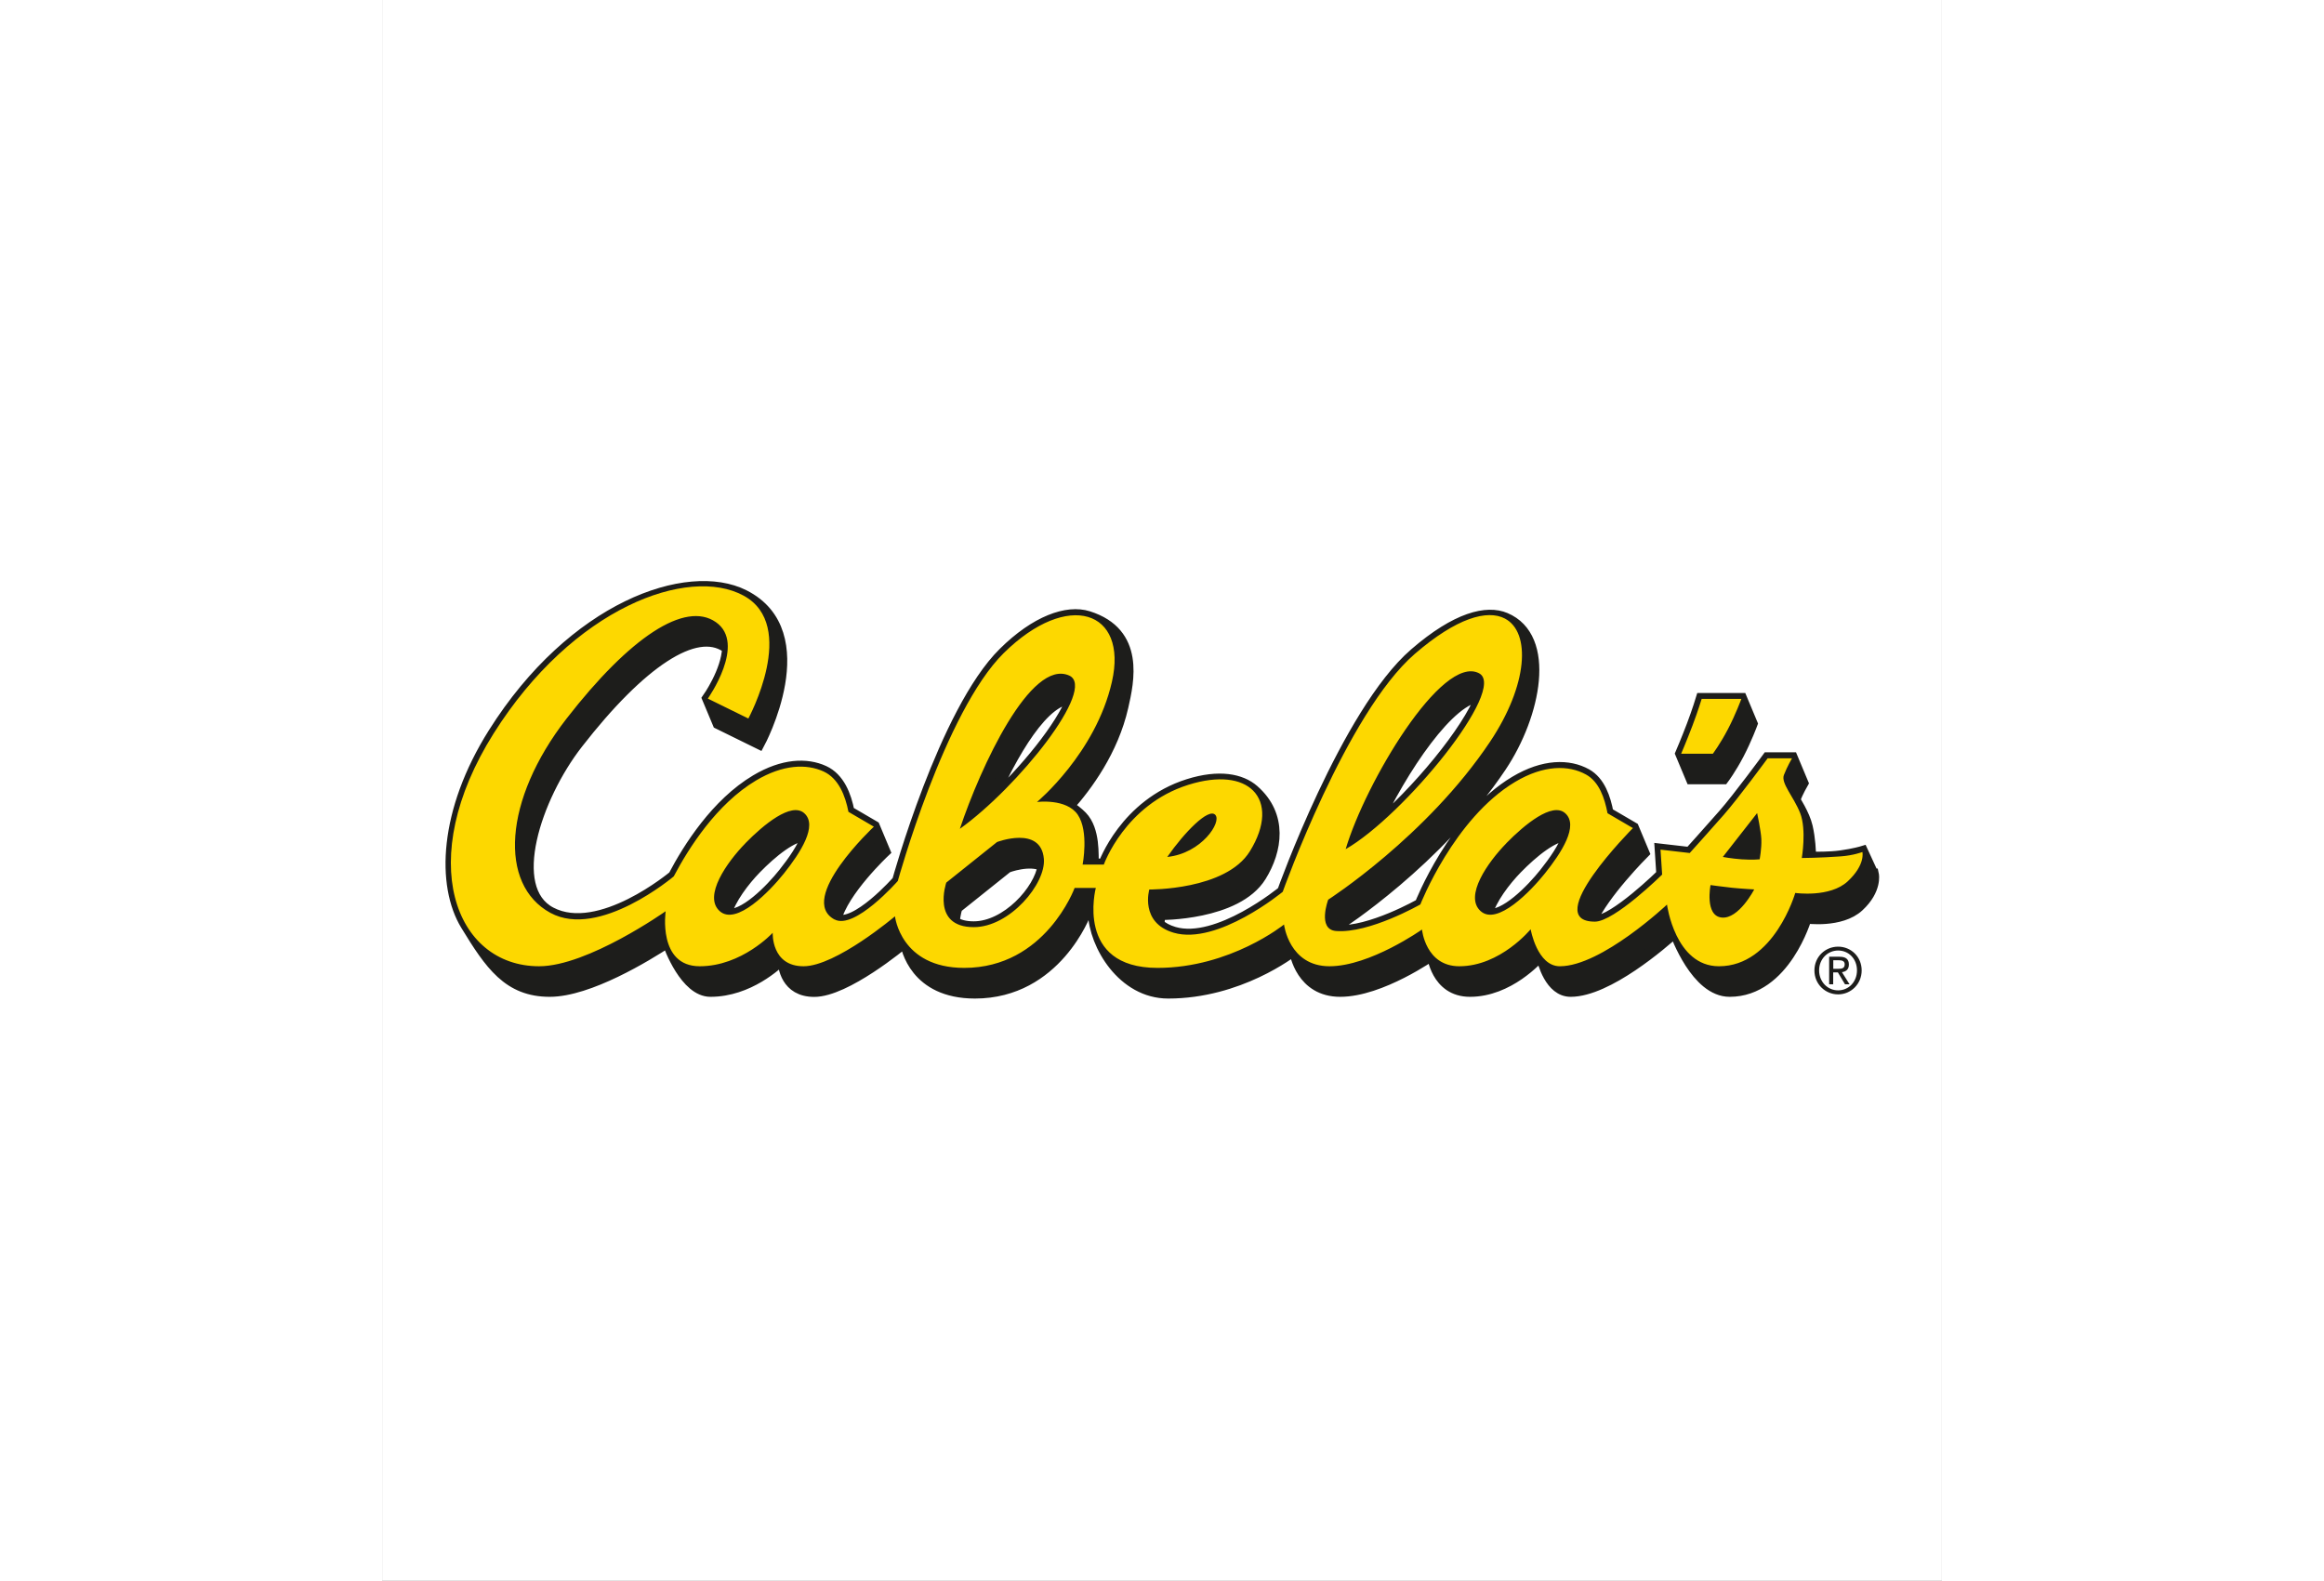 <svg width="147" height="100" viewBox="0 0 147 149" fill="none" xmlns="http://www.w3.org/2000/svg">
    <rect x="0" y="0" width="147" height="149" fill="#808080" stroke="none"/>
    <g clip-path="url(#clip0_225_747)">
        <path fill-rule="evenodd" clip-rule="evenodd" d="M0 0H147V149H0V0Z" fill="white"/>
        <path fill-rule="evenodd" clip-rule="evenodd" d="M140.487 82.423L139.511 80.305C139.511 80.305 138.756 80.537 137.467 80.715C136.423 80.862 135.233 80.831 134.592 80.846C134.577 80.197 134.539 79.092 134.272 77.932C134.005 76.773 133.082 75.404 133.098 75.374C133.403 74.593 133.86 73.804 133.86 73.804L132.884 71.47H130.589C130.589 71.47 127.836 75.227 126.455 76.796C125.083 78.365 123.245 80.398 123.245 80.398L120.492 80.081L120.644 82.431C120.644 82.431 116.145 86.868 114.307 86.868C114.17 86.868 114.048 86.86 113.933 86.845C115.032 84.232 118.875 80.382 118.875 80.382L117.899 78.048L115.504 76.649C115.238 75.242 114.727 73.696 113.476 73.001C111.844 72.096 109.503 72.081 106.795 73.696C101.038 77.128 97.865 85.245 97.865 85.245C97.865 85.245 93.114 87.965 89.98 87.757C90.064 87.393 90.163 87.131 90.163 87.131C90.163 87.131 99.459 81.163 105.423 72.235C108.671 67.373 110.143 60.107 105.842 58.298C104.126 57.572 101.305 58.206 97.347 61.63C90.91 67.195 84.901 84.054 84.901 84.054C84.901 84.054 78.762 89.125 74.621 87.911C73.996 87.726 73.531 87.463 73.187 87.154C73.187 86.582 73.309 86.172 73.309 86.172C73.309 86.172 80.516 86.242 82.789 82.57C84.291 80.143 84.817 76.881 82.118 74.516C80.936 73.48 78.884 73.07 76.001 73.975C70.038 75.853 68.047 81.488 68.047 81.488H66.987C66.949 80.653 67.147 78.257 65.92 76.989C65.622 76.68 65.02 76.185 64.654 76.007C66.4 74.052 68.841 70.736 69.778 66.608C70.312 64.235 71.372 59.674 66.537 58.151C64.562 57.525 61.619 58.569 58.606 61.553C53.009 67.072 48.616 83.041 48.616 83.041C48.616 83.041 44.651 87.556 42.729 86.698C43.362 83.977 47.335 80.251 47.335 80.251L46.359 77.917L43.964 76.518C43.675 75.002 43.049 73.371 41.623 72.715C40.006 71.972 37.795 72.05 35.248 73.565C31.541 75.775 28.91 79.919 27.5 82.601C27.5 82.601 20.514 88.476 15.877 86.041C11.576 83.776 14.429 75.142 18.387 70.055C24.35 62.38 29.551 58.94 32.457 60.973C32.502 61.004 32.548 61.042 32.594 61.081C32.518 63.3 30.718 65.843 30.718 65.843L31.694 68.177L35.515 70.055C35.515 70.055 41.112 59.667 34.081 56.134C28.796 53.483 18.02 57.232 10.532 69.128C5.88 76.51 5.666 83.451 7.939 87.177C10.211 90.895 11.912 93.407 15.794 93.407C19.469 93.407 24.914 90.076 26.935 88.754C27.096 89.287 28.636 93.407 30.939 93.407C34.523 93.407 37.223 90.856 37.726 90.354C37.757 90.385 37.787 90.408 37.818 90.439C37.841 91.104 38.108 93.415 40.723 93.415C43.675 93.415 48.944 89.04 49.318 88.723C49.325 88.738 49.341 88.754 49.348 88.769C49.432 89.341 50.256 93.57 55.869 93.57C63.517 93.57 66.27 86.033 66.27 86.033H67.071C67.17 89.071 69.832 93.57 74.08 93.57C80.737 93.57 85.686 89.736 85.992 89.488C85.992 89.496 86.007 89.504 86.014 89.511C86.075 89.906 86.686 93.407 90.293 93.407C94.113 93.407 98.994 89.952 99.009 89.944C99.009 89.983 99.36 93.407 102.525 93.407C106.147 93.407 108.87 90.369 109.221 89.968C109.243 89.998 109.266 90.029 109.289 90.06C109.426 90.702 110.128 93.407 112.012 93.407C115.482 93.407 120.698 88.87 121.865 87.811C122.002 88.135 123.878 93.407 126.997 93.407C132.198 93.407 134.188 86.497 134.188 86.497C134.188 86.497 137.452 86.968 139.138 85.399C140.823 83.838 140.51 82.423 140.51 82.423H140.487ZM123.405 73.371H126.394C126.394 73.371 127.081 72.459 127.813 71.06C128.545 69.661 129.079 68.216 129.079 68.216L128.103 65.881H124.358C124.358 65.881 124.023 66.994 123.497 68.386C122.97 69.777 122.429 71.037 122.429 71.037L123.405 73.371ZM104.088 86.188C104.477 84.719 105.812 82.98 106.925 81.836C108.382 80.344 110.456 78.605 111.798 78.728C111.424 79.88 110.486 81.217 109.587 82.346C108.412 83.822 105.751 86.605 104.088 86.195V86.188ZM103.577 65.611C102.403 68.85 97.522 74.747 93.427 78.156C96.081 72.428 100.664 65.611 103.577 65.611ZM65.043 65.843C64.09 68.44 60.635 72.722 57.196 75.868C59.339 70.929 62.404 65.688 65.043 65.843ZM54.145 85.531L58.911 81.72C58.911 81.72 61.024 80.908 62.336 81.596C61.985 83.969 58.866 87.401 55.754 87.401C54.915 87.401 54.321 87.216 53.893 86.937C53.924 86.164 54.145 85.538 54.145 85.538V85.531ZM32.373 86.188C32.762 84.719 34.096 82.98 35.21 81.836C36.666 80.344 38.74 78.605 40.083 78.728C39.709 79.88 38.771 81.217 37.871 82.346C36.697 83.822 34.035 86.605 32.373 86.195V86.188Z" fill="#1D1D1B" stroke="#1D1D1B" stroke-width="1.11" stroke-miterlimit="2.61"/>
        <path fill-rule="evenodd" clip-rule="evenodd" d="M134.989 91.475C134.989 90.184 136.011 89.233 137.223 89.233C138.436 89.233 139.442 90.184 139.442 91.475C139.442 92.766 138.421 93.732 137.223 93.732C136.026 93.732 134.989 92.781 134.989 91.475ZM137.223 93.353C138.215 93.353 139 92.557 139 91.467C139 90.377 138.215 89.597 137.223 89.597C136.232 89.597 135.431 90.4 135.431 91.467C135.431 92.534 136.217 93.353 137.223 93.353ZM136.758 92.781H136.377V90.184H137.345C137.948 90.184 138.237 90.408 138.237 90.926C138.237 91.39 137.948 91.591 137.582 91.637L138.298 92.781H137.871L137.2 91.66H136.758V92.781ZM137.223 91.32C137.551 91.32 137.841 91.297 137.841 90.895C137.841 90.57 137.559 90.516 137.292 90.516H136.766V91.32H137.223Z" fill="#1D1D1B"/>
        <path fill-rule="evenodd" clip-rule="evenodd" d="M124.358 65.881H128.103C128.103 65.881 127.569 67.335 126.837 68.734C126.105 70.133 125.418 71.045 125.418 71.045H122.429C122.429 71.045 122.97 69.785 123.496 68.394C124.023 67.002 124.358 65.889 124.358 65.889V65.881ZM42.637 86.667C44.529 87.687 48.601 83.042 48.601 83.042C48.601 83.042 53.001 67.072 58.591 61.553C61.611 58.577 64.539 57.572 66.522 58.152C68.505 58.731 69.55 60.903 68.779 64.274C67.247 71.006 61.718 75.598 61.718 75.598C61.718 75.598 64.494 75.234 65.561 76.796C66.629 78.365 66.019 81.496 66.019 81.496H68.017C68.017 81.496 70.007 75.861 75.971 73.982C78.846 73.078 80.981 73.41 82.087 74.523C83.277 75.721 83.284 77.816 81.782 80.243C79.509 83.923 72.303 83.846 72.303 83.846C72.303 83.846 71.388 86.976 74.598 87.919C78.739 89.133 84.878 84.062 84.878 84.062C84.878 84.062 90.887 67.203 97.324 61.638C101.282 58.221 104.164 57.44 105.819 58.306C108.282 59.605 107.993 64.567 104.424 69.909C98.46 78.837 89.164 84.804 89.164 84.804C89.164 84.804 88.112 87.61 89.896 87.757C93.03 88.012 97.85 85.252 97.85 85.252C97.85 85.252 101.022 77.136 106.78 73.704C109.487 72.088 111.829 72.104 113.461 73.008C114.711 73.696 115.222 75.25 115.489 76.657L117.884 78.056C117.884 78.056 109.098 86.876 114.299 86.876C116.137 86.876 120.637 82.439 120.637 82.439L120.484 80.089L123.237 80.406C123.237 80.406 125.075 78.373 126.448 76.804C127.828 75.234 130.581 71.478 130.581 71.478H132.877C132.877 71.478 132.419 72.258 132.114 73.047C131.809 73.828 133.029 75.08 133.647 76.649C134.257 78.218 133.799 80.877 133.799 80.877C133.799 80.877 135.447 80.87 137.467 80.723C138.657 80.638 139.511 80.313 139.511 80.313C139.511 80.313 139.816 81.503 138.131 83.073C136.446 84.642 133.182 84.17 133.182 84.17C133.182 84.17 131.191 91.081 125.99 91.081C121.857 91.081 121.094 85.268 121.094 85.268C121.094 85.268 114.925 91.081 110.997 91.081C108.854 91.081 108.244 87.594 108.244 87.594C108.244 87.594 105.392 91.081 101.518 91.081C98.331 91.081 98.003 87.618 98.003 87.618C98.003 87.618 93.107 91.081 89.286 91.081C85.465 91.081 85 87.146 85 87.146C85 87.146 79.952 91.235 73.073 91.235C65.272 91.235 67.262 83.699 67.262 83.699H65.264C65.264 83.699 62.511 91.235 54.862 91.235C48.853 91.235 48.334 86.373 48.334 86.373C48.334 86.373 42.775 91.081 39.717 91.081C36.658 91.081 36.811 87.927 36.811 87.927C36.811 87.927 33.906 91.081 29.932 91.081C25.959 91.081 26.722 85.894 26.722 85.894C26.722 85.894 19.378 91.081 14.795 91.081C6.841 91.081 3.02 81.04 10.509 69.136C18.005 57.239 28.865 53.32 34.058 56.142C39.259 58.955 34.516 67.729 34.516 67.729L30.695 65.85C30.695 65.85 34.363 60.679 31.457 58.646C28.552 56.613 23.351 60.053 17.387 67.729C11.424 75.404 10.966 83.389 15.862 86.049C20.468 88.553 27.484 82.609 27.484 82.609C28.895 79.934 31.526 75.783 35.232 73.573C37.772 72.058 39.991 71.98 41.608 72.722C43.026 73.379 43.652 75.003 43.949 76.525L46.344 77.924C46.344 77.924 39.061 84.742 42.637 86.675V86.667ZM34.233 79.494C32.502 81.264 30.245 84.464 31.808 85.878C33.372 87.301 36.552 83.985 37.871 82.33C39.427 80.375 41.089 77.808 39.778 76.649C38.565 75.582 35.965 77.716 34.233 79.486V79.494ZM105.949 79.494C104.218 81.264 101.96 84.464 103.524 85.878C105.08 87.301 108.267 83.985 109.587 82.33C111.15 80.375 112.812 77.808 111.493 76.649C110.281 75.582 107.68 77.716 105.949 79.486V79.494ZM64.753 63.678C61.13 62.055 56.402 72.289 54.45 78.125C59.933 74.199 67.399 64.861 64.753 63.678ZM78.518 76.804C77.87 76.139 75.612 78.458 73.996 80.777C77.229 80.444 79.166 77.468 78.518 76.804ZM103.379 63.462C99.879 61.63 92.649 73.82 90.811 80.042C96.279 76.912 106.117 64.9 103.379 63.462ZM57.935 79.385L53.169 83.196C53.169 83.196 51.72 87.394 55.762 87.394C59.163 87.394 62.572 83.289 62.366 80.954C62.091 77.778 57.935 79.378 57.935 79.378V79.385ZM126.242 86.489C127.859 86.659 129.315 83.838 129.315 83.838C129.315 83.838 128.141 83.776 127.233 83.683C126.41 83.598 125.197 83.428 125.197 83.428C125.197 83.428 124.633 86.327 126.249 86.489H126.242ZM129.59 76.641L126.356 80.777C126.356 80.777 127.157 80.931 128.126 81.001C129.147 81.07 129.826 81.001 129.826 81.001C129.826 81.001 130.024 79.988 129.986 79.099C129.956 78.357 129.59 76.641 129.59 76.641Z" fill="#FDD800"/>
    </g>
    <defs>
        <clipPath id="clip0_225_747">
            <rect width="147" height="149" fill="white"/>
        </clipPath>
    </defs>
</svg>
